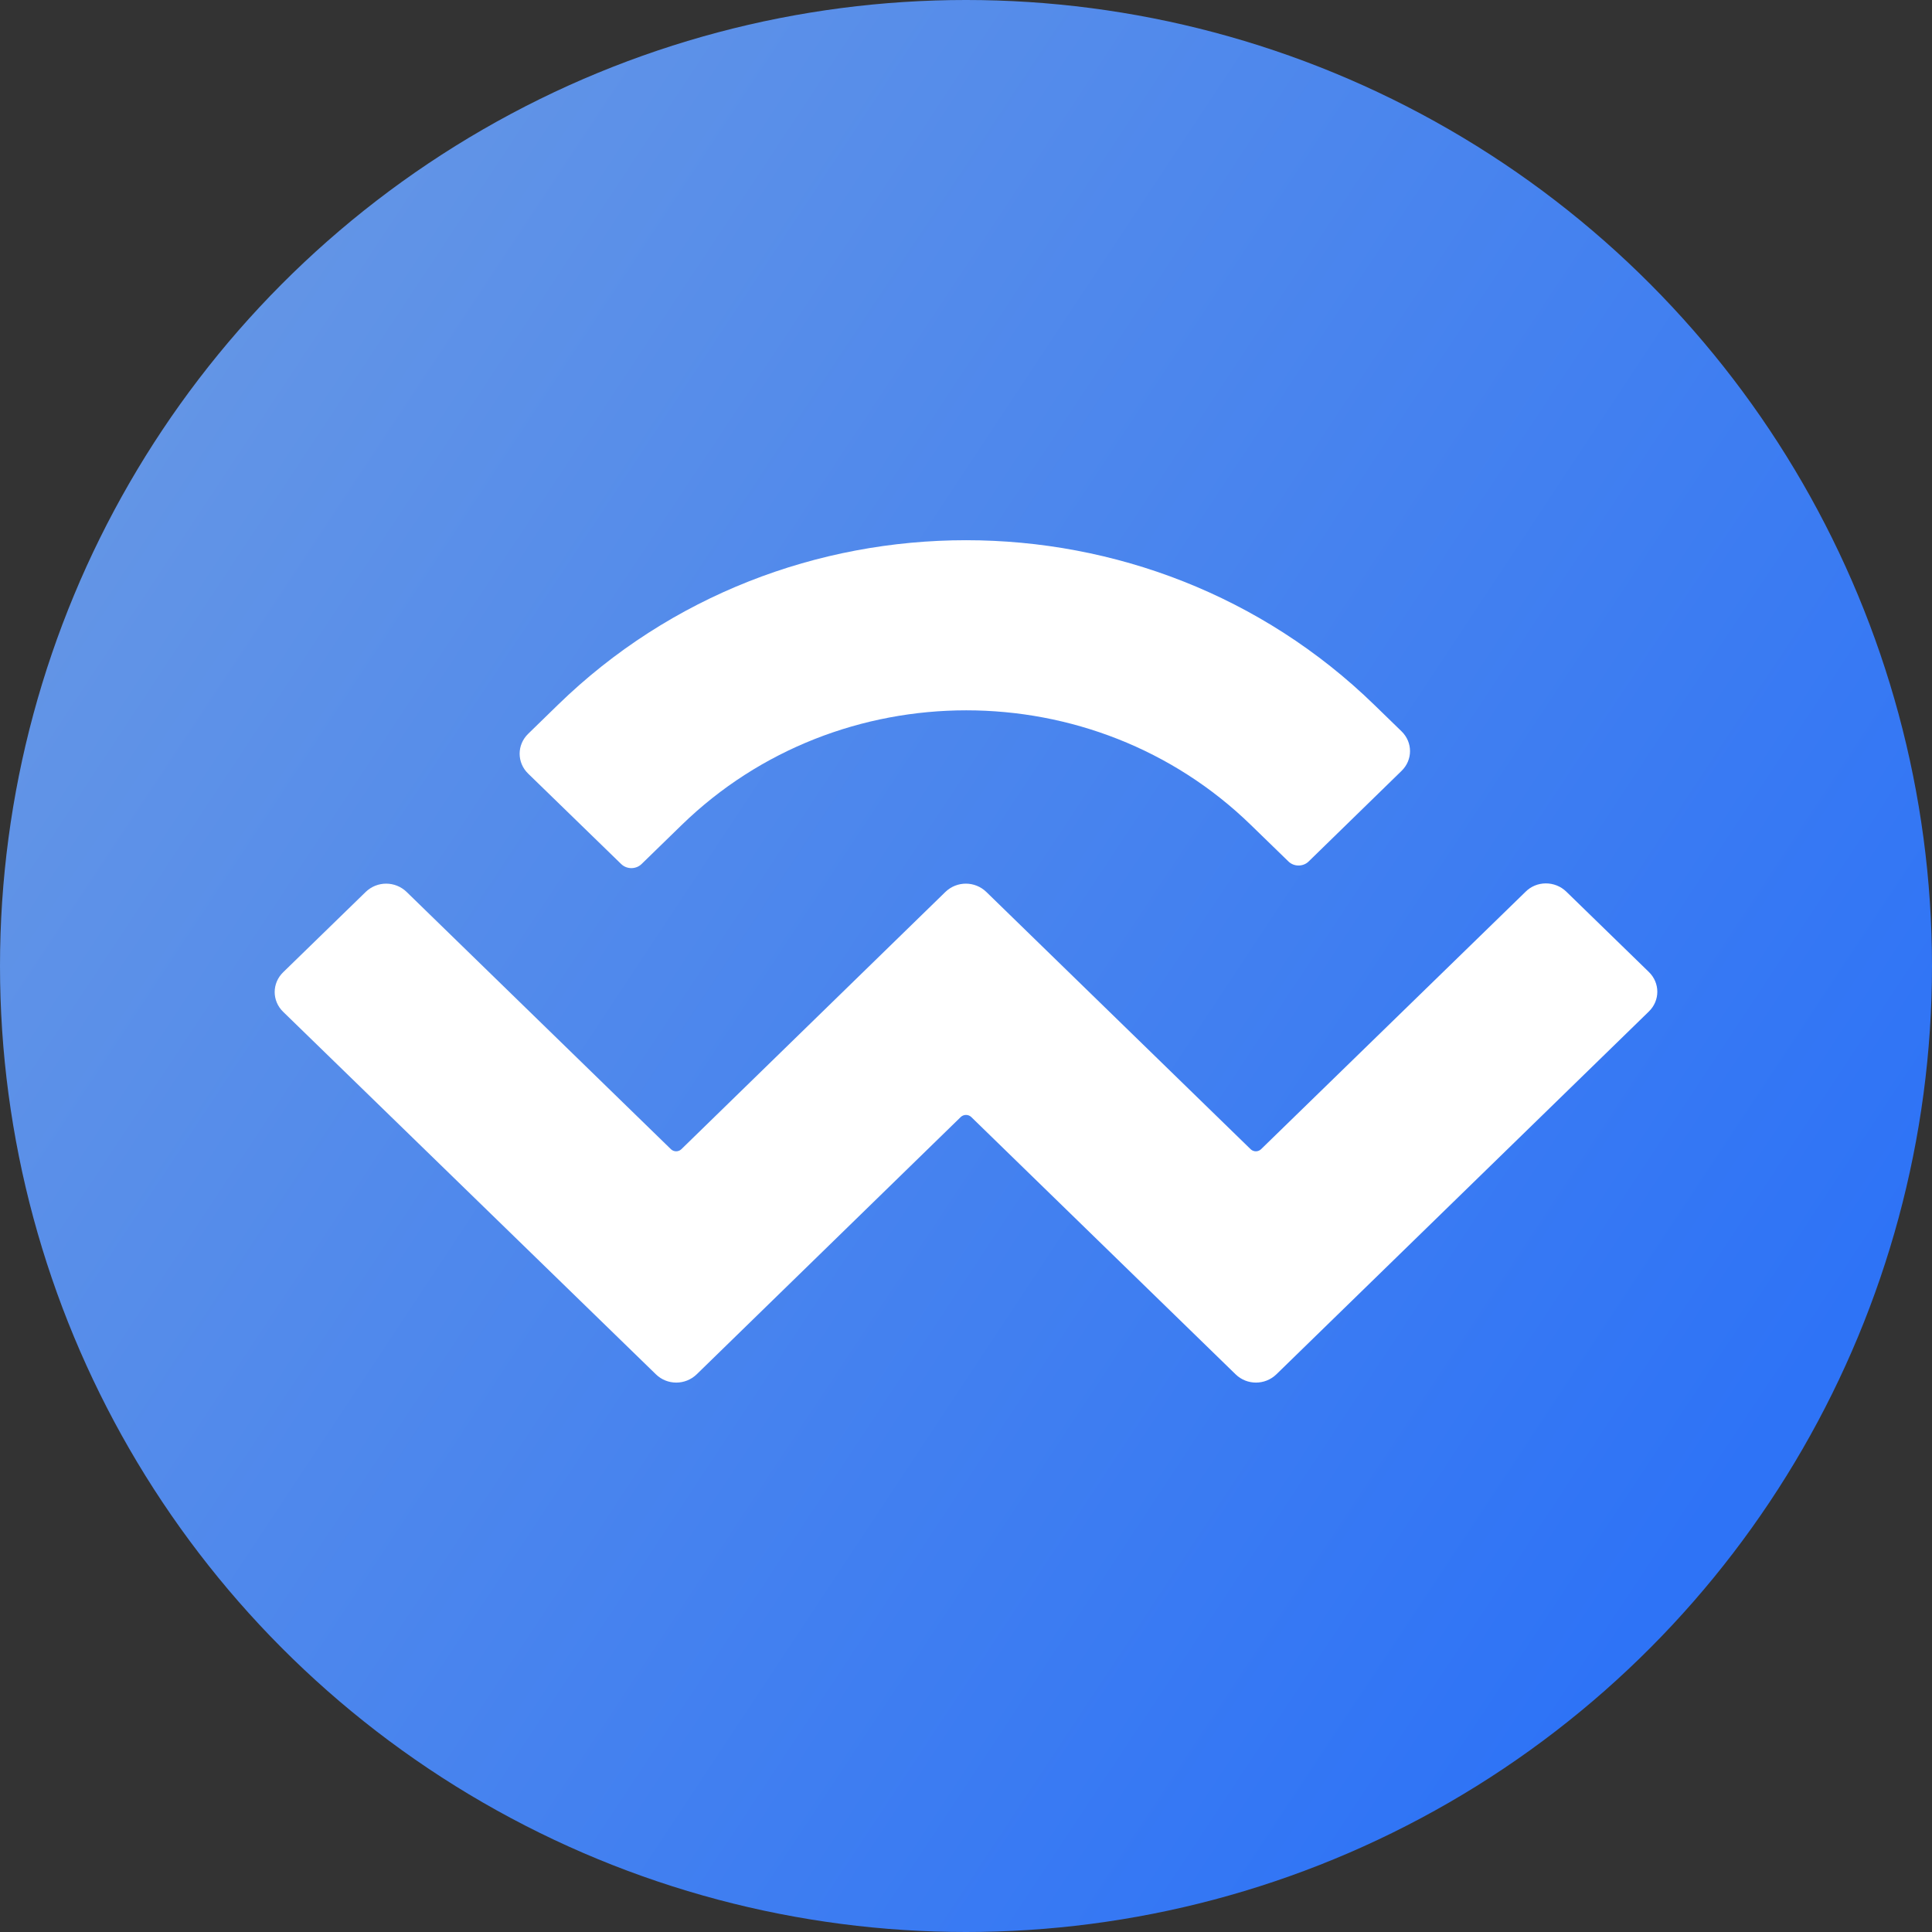 <svg width="20" height="20" viewBox="0 0 20 20" fill="none" xmlns="http://www.w3.org/2000/svg">
<rect x="0" y="0" width="20" height="20" fill="#333333" stroke="none"/>
<circle cx="10" cy="10" r="10" fill="url(#paint0_linear_455_13921)"/>
<path d="M5.775 7.297C8.109 5.024 11.891 5.024 14.227 7.297L14.508 7.57C14.626 7.684 14.626 7.867 14.508 7.981L13.548 8.917C13.491 8.974 13.394 8.974 13.337 8.917L12.951 8.542C11.324 6.957 8.682 6.957 7.055 8.542L6.642 8.944C6.584 9.001 6.488 9.001 6.43 8.944L5.467 8.008C5.35 7.894 5.35 7.711 5.467 7.597L5.775 7.297ZM16.214 9.23L17.068 10.061C17.186 10.175 17.186 10.358 17.068 10.472L13.213 14.227C13.095 14.341 12.908 14.341 12.791 14.227L10.053 11.562C10.023 11.535 9.977 11.535 9.947 11.562L7.212 14.227C7.094 14.341 6.907 14.341 6.79 14.227L2.932 10.475C2.814 10.361 2.814 10.178 2.932 10.064L3.786 9.233C3.904 9.119 4.091 9.119 4.209 9.233L6.947 11.898C6.977 11.925 7.022 11.925 7.052 11.898L9.787 9.233C9.905 9.119 10.092 9.119 10.21 9.233L12.948 11.898C12.978 11.925 13.023 11.925 13.053 11.898L15.791 9.233C15.906 9.116 16.096 9.116 16.214 9.23Z" fill="white"/>
<defs>
<linearGradient id="paint0_linear_455_13921" x1="17.962" y1="15.355" x2="1.564" y2="4.502" gradientUnits="userSpaceOnUse">
<stop stop-color="#2E73F6"/>
<stop offset="1" stop-color="#6395E6"/>
</linearGradient>
</defs>
</svg>
